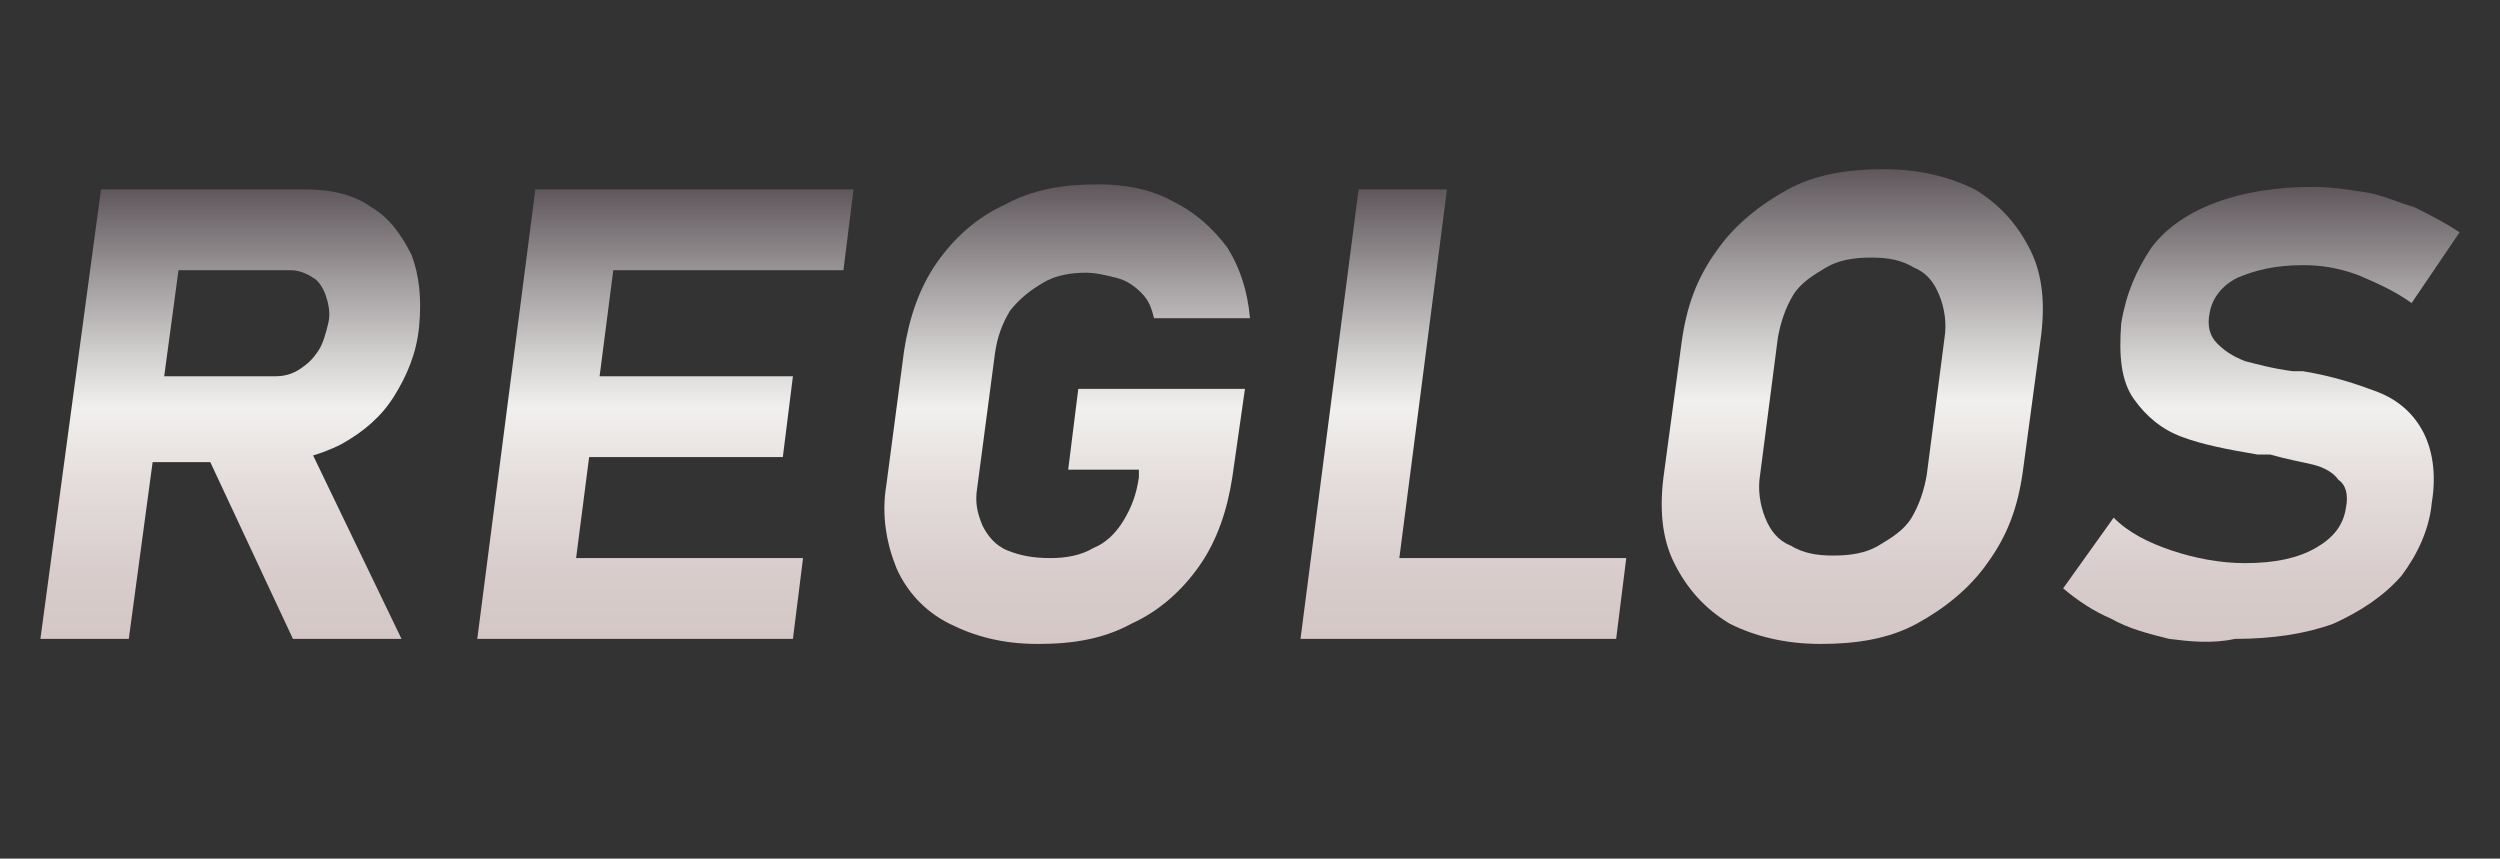 <?xml version="1.0" encoding="utf-8"?>
<!-- Generator: Adobe Illustrator 25.0.1, SVG Export Plug-In . SVG Version: 6.00 Build 0)  -->
<svg version="1.1" id="レイヤー_1" xmlns="http://www.w3.org/2000/svg" xmlns:xlink="http://www.w3.org/1999/xlink" x="0px"
	 y="0px" viewBox="0 0 99 34" style="enable-background:new 0 0 99 34;" xml:space="preserve">
<rect x="0" y="0" width="99" height="34" fill="#333333" stroke="none"/>
<style type="text/css">
	.st0{fill:url(#SVGID_1_);}
	.st1{fill:url(#SVGID_2_);}
	.st2{fill:url(#SVGID_3_);}
	.st3{fill:url(#SVGID_4_);}
	.st4{fill:url(#SVGID_5_);}
	.st5{fill:url(#SVGID_6_);}
</style>
<g>
	
		<linearGradient id="SVGID_1_" gradientUnits="userSpaceOnUse" x1="9.119" y1="289.3" x2="9.119" y2="271.5" gradientTransform="matrix(1 0 0 1 0 -264)">
		<stop  offset="0" style="stop-color:#D4C7C6"/>
		<stop  offset="0.151" style="stop-color:#D8CDCC"/>
		<stop  offset="0.35" style="stop-color:#E4DDDC"/>
		<stop  offset="0.511" style="stop-color:#F1F0EE"/>
		<stop  offset="0.602" style="stop-color:#DBD9D8"/>
		<stop  offset="0.794" style="stop-color:#A29D9F"/>
		<stop  offset="1" style="stop-color:#5F575C"/>
	</linearGradient>
	<path class="st0" d="M4,7.5h3.5L5.1,25.3H1.6L4,7.5z M4.4,14.9h6.5c0.4,0,0.7-0.1,1-0.3s0.5-0.4,0.7-0.7s0.3-0.7,0.4-1.1
		c0.1-0.4,0-0.8-0.1-1.1s-0.3-0.6-0.5-0.7c-0.3-0.2-0.6-0.3-0.9-0.3H4.9l0.4-3.2h6.8c1,0,1.9,0.2,2.6,0.7c0.7,0.4,1.2,1.1,1.6,1.9
		c0.3,0.8,0.4,1.7,0.3,2.8s-0.5,2-1,2.8c-0.5,0.8-1.2,1.4-2.1,1.9c-0.8,0.4-1.8,0.7-2.8,0.7H4L4.4,14.9z M8,17.6l3.9-0.6l4,8.3h-4.3
		L8,17.6z"/>
	
		<linearGradient id="SVGID_2_" gradientUnits="userSpaceOnUse" x1="26.35" y1="289.3" x2="26.35" y2="271.5" gradientTransform="matrix(1 0 0 1 0 -264)">
		<stop  offset="0" style="stop-color:#D4C7C6"/>
		<stop  offset="0.151" style="stop-color:#D8CDCC"/>
		<stop  offset="0.35" style="stop-color:#E4DDDC"/>
		<stop  offset="0.511" style="stop-color:#F1F0EE"/>
		<stop  offset="0.602" style="stop-color:#DBD9D8"/>
		<stop  offset="0.794" style="stop-color:#A29D9F"/>
		<stop  offset="1" style="stop-color:#5F575C"/>
	</linearGradient>
	<path class="st1" d="M21.2,7.5h3.5l-2.3,17.8h-3.5L21.2,7.5z M20.5,22.1h11.3l-0.4,3.2H20.1L20.5,22.1z M21.5,14.9h9.9L31,18.1
		h-9.9L21.5,14.9z M22.5,7.5h11.3l-0.4,3.2H22L22.5,7.5z"/>
	
		<linearGradient id="SVGID_3_" gradientUnits="userSpaceOnUse" x1="42.261" y1="289.5" x2="42.261" y2="271.3" gradientTransform="matrix(1 0 0 1 0 -264)">
		<stop  offset="0" style="stop-color:#D4C7C6"/>
		<stop  offset="0.151" style="stop-color:#D8CDCC"/>
		<stop  offset="0.35" style="stop-color:#E4DDDC"/>
		<stop  offset="0.511" style="stop-color:#F1F0EE"/>
		<stop  offset="0.602" style="stop-color:#DBD9D8"/>
		<stop  offset="0.794" style="stop-color:#A29D9F"/>
		<stop  offset="1" style="stop-color:#5F575C"/>
	</linearGradient>
	<path class="st2" d="M49.3,15.4l-0.5,3.5c-0.2,1.3-0.6,2.5-1.3,3.5s-1.6,1.8-2.7,2.3c-1.1,0.6-2.3,0.8-3.7,0.8s-2.5-0.3-3.5-0.8
		s-1.7-1.3-2.1-2.2c-0.4-1-0.6-2.1-0.4-3.3l0.7-5.3c0.2-1.3,0.6-2.5,1.3-3.5s1.6-1.8,2.7-2.3c1.1-0.6,2.3-0.8,3.7-0.8
		c1.1,0,2.1,0.2,3,0.7c0.8,0.4,1.5,1,2.1,1.8c0.5,0.8,0.8,1.7,0.9,2.8h-3.8c-0.1-0.4-0.2-0.7-0.5-1s-0.6-0.5-1-0.6s-0.8-0.2-1.2-0.2
		c-0.6,0-1.2,0.1-1.7,0.4c-0.5,0.3-0.9,0.6-1.3,1.1c-0.3,0.5-0.5,1-0.6,1.7l-0.7,5.3c-0.1,0.6,0,1,0.2,1.5c0.2,0.4,0.5,0.8,1,1
		s1,0.3,1.7,0.3c0.6,0,1.2-0.1,1.7-0.4c0.5-0.2,0.9-0.6,1.2-1.1s0.5-1,0.6-1.7v-0.3h-2.8l0.4-3.2C42.7,15.4,49.3,15.4,49.3,15.4z"/>
	
		<linearGradient id="SVGID_4_" gradientUnits="userSpaceOnUse" x1="57.95" y1="289.3" x2="57.95" y2="271.5" gradientTransform="matrix(1 0 0 1 0 -264)">
		<stop  offset="0" style="stop-color:#D4C7C6"/>
		<stop  offset="0.151" style="stop-color:#D8CDCC"/>
		<stop  offset="0.35" style="stop-color:#E4DDDC"/>
		<stop  offset="0.511" style="stop-color:#F1F0EE"/>
		<stop  offset="0.602" style="stop-color:#DBD9D8"/>
		<stop  offset="0.794" style="stop-color:#A29D9F"/>
		<stop  offset="1" style="stop-color:#5F575C"/>
	</linearGradient>
	<path class="st3" d="M53.8,7.5h3.5L55,25.3h-3.5L53.8,7.5z M53.4,22.1h11L64,25.3H53L53.4,22.1z"/>
	
		<linearGradient id="SVGID_5_" gradientUnits="userSpaceOnUse" x1="73.35" y1="289.5" x2="73.35" y2="270.7" gradientTransform="matrix(1 0 0 1 0 -264)">
		<stop  offset="0" style="stop-color:#D4C7C6"/>
		<stop  offset="0.151" style="stop-color:#D8CDCC"/>
		<stop  offset="0.35" style="stop-color:#E4DDDC"/>
		<stop  offset="0.511" style="stop-color:#F1F0EE"/>
		<stop  offset="0.602" style="stop-color:#DBD9D8"/>
		<stop  offset="0.794" style="stop-color:#A29D9F"/>
		<stop  offset="1" style="stop-color:#5F575C"/>
	</linearGradient>
	<path class="st4" d="M68.5,24.7c-1-0.6-1.7-1.4-2.2-2.4s-0.6-2.2-0.4-3.6l0.7-5.2c0.2-1.4,0.6-2.5,1.4-3.6c0.7-1,1.7-1.8,2.8-2.4
		c1.1-0.6,2.4-0.8,3.8-0.8s2.6,0.3,3.6,0.8c1,0.6,1.7,1.4,2.2,2.4s0.6,2.2,0.4,3.6l-0.7,5.2c-0.2,1.4-0.6,2.5-1.4,3.6
		c-0.7,1-1.7,1.8-2.8,2.4c-1.1,0.6-2.4,0.8-3.8,0.8S69.5,25.2,68.5,24.7z M74.4,21.6c0.5-0.3,1-0.6,1.3-1.1s0.5-1.1,0.6-1.7l0.7-5.4
		c0.1-0.6,0-1.2-0.2-1.7s-0.5-0.9-1-1.1c-0.5-0.3-1-0.4-1.7-0.4s-1.3,0.1-1.8,0.4c-0.5,0.3-1,0.6-1.3,1.1s-0.5,1.1-0.6,1.7l-0.7,5.4
		c-0.1,0.6,0,1.2,0.2,1.7s0.5,0.9,1,1.1c0.5,0.3,1,0.4,1.7,0.4S73.9,21.9,74.4,21.6z"/>
	
		<linearGradient id="SVGID_6_" gradientUnits="userSpaceOnUse" x1="89.55" y1="289.416" x2="89.55" y2="271.4" gradientTransform="matrix(1 0 0 1 0 -264)">
		<stop  offset="0" style="stop-color:#D4C7C6"/>
		<stop  offset="0.151" style="stop-color:#D8CDCC"/>
		<stop  offset="0.35" style="stop-color:#E4DDDC"/>
		<stop  offset="0.511" style="stop-color:#F1F0EE"/>
		<stop  offset="0.602" style="stop-color:#DBD9D8"/>
		<stop  offset="0.794" style="stop-color:#A29D9F"/>
		<stop  offset="1" style="stop-color:#5F575C"/>
	</linearGradient>
	<path class="st5" d="M85.9,25.3c-0.8-0.2-1.6-0.4-2.3-0.8c-0.7-0.3-1.3-0.7-1.9-1.2l2-2.8c0.6,0.6,1.4,1,2.3,1.3s1.9,0.5,2.9,0.5
		c1.2,0,2.1-0.2,2.8-0.6s1.1-0.9,1.2-1.6l0,0c0.1-0.5,0-0.9-0.3-1.1c-0.2-0.3-0.6-0.5-1-0.6s-1-0.2-1.7-0.4c0,0,0,0-0.1,0
		c0,0,0,0-0.1,0h-0.3c-1.2-0.2-2.2-0.4-3-0.7c-0.8-0.3-1.4-0.8-1.9-1.5c-0.5-0.7-0.6-1.7-0.5-3l0,0c0.2-1.2,0.6-2.1,1.2-3
		C85.8,9,86.7,8.4,87.8,8c1.1-0.4,2.4-0.6,3.8-0.6c0.7,0,1.3,0.1,2,0.2s1.3,0.4,2,0.6c0.6,0.3,1.2,0.6,1.8,1L95.5,12
		c-0.7-0.5-1.4-0.8-2.1-1.1c-0.8-0.3-1.5-0.4-2.2-0.4c-1.1,0-1.9,0.2-2.6,0.5c-0.6,0.3-1,0.8-1.1,1.4l0,0c-0.1,0.5,0,0.9,0.3,1.2
		s0.6,0.5,1.1,0.7c0.4,0.1,1.1,0.3,1.9,0.4h0.1H91c0.1,0,0.1,0,0.1,0h0.1c1.2,0.2,2.1,0.5,2.9,0.8s1.4,0.8,1.8,1.5s0.6,1.7,0.4,2.9
		l0,0c-0.1,1.1-0.6,2.1-1.2,2.9c-0.7,0.8-1.6,1.4-2.7,1.9c-1.1,0.4-2.4,0.6-3.9,0.6C87.6,25.5,86.7,25.4,85.9,25.3z"/>
</g>
</svg>
